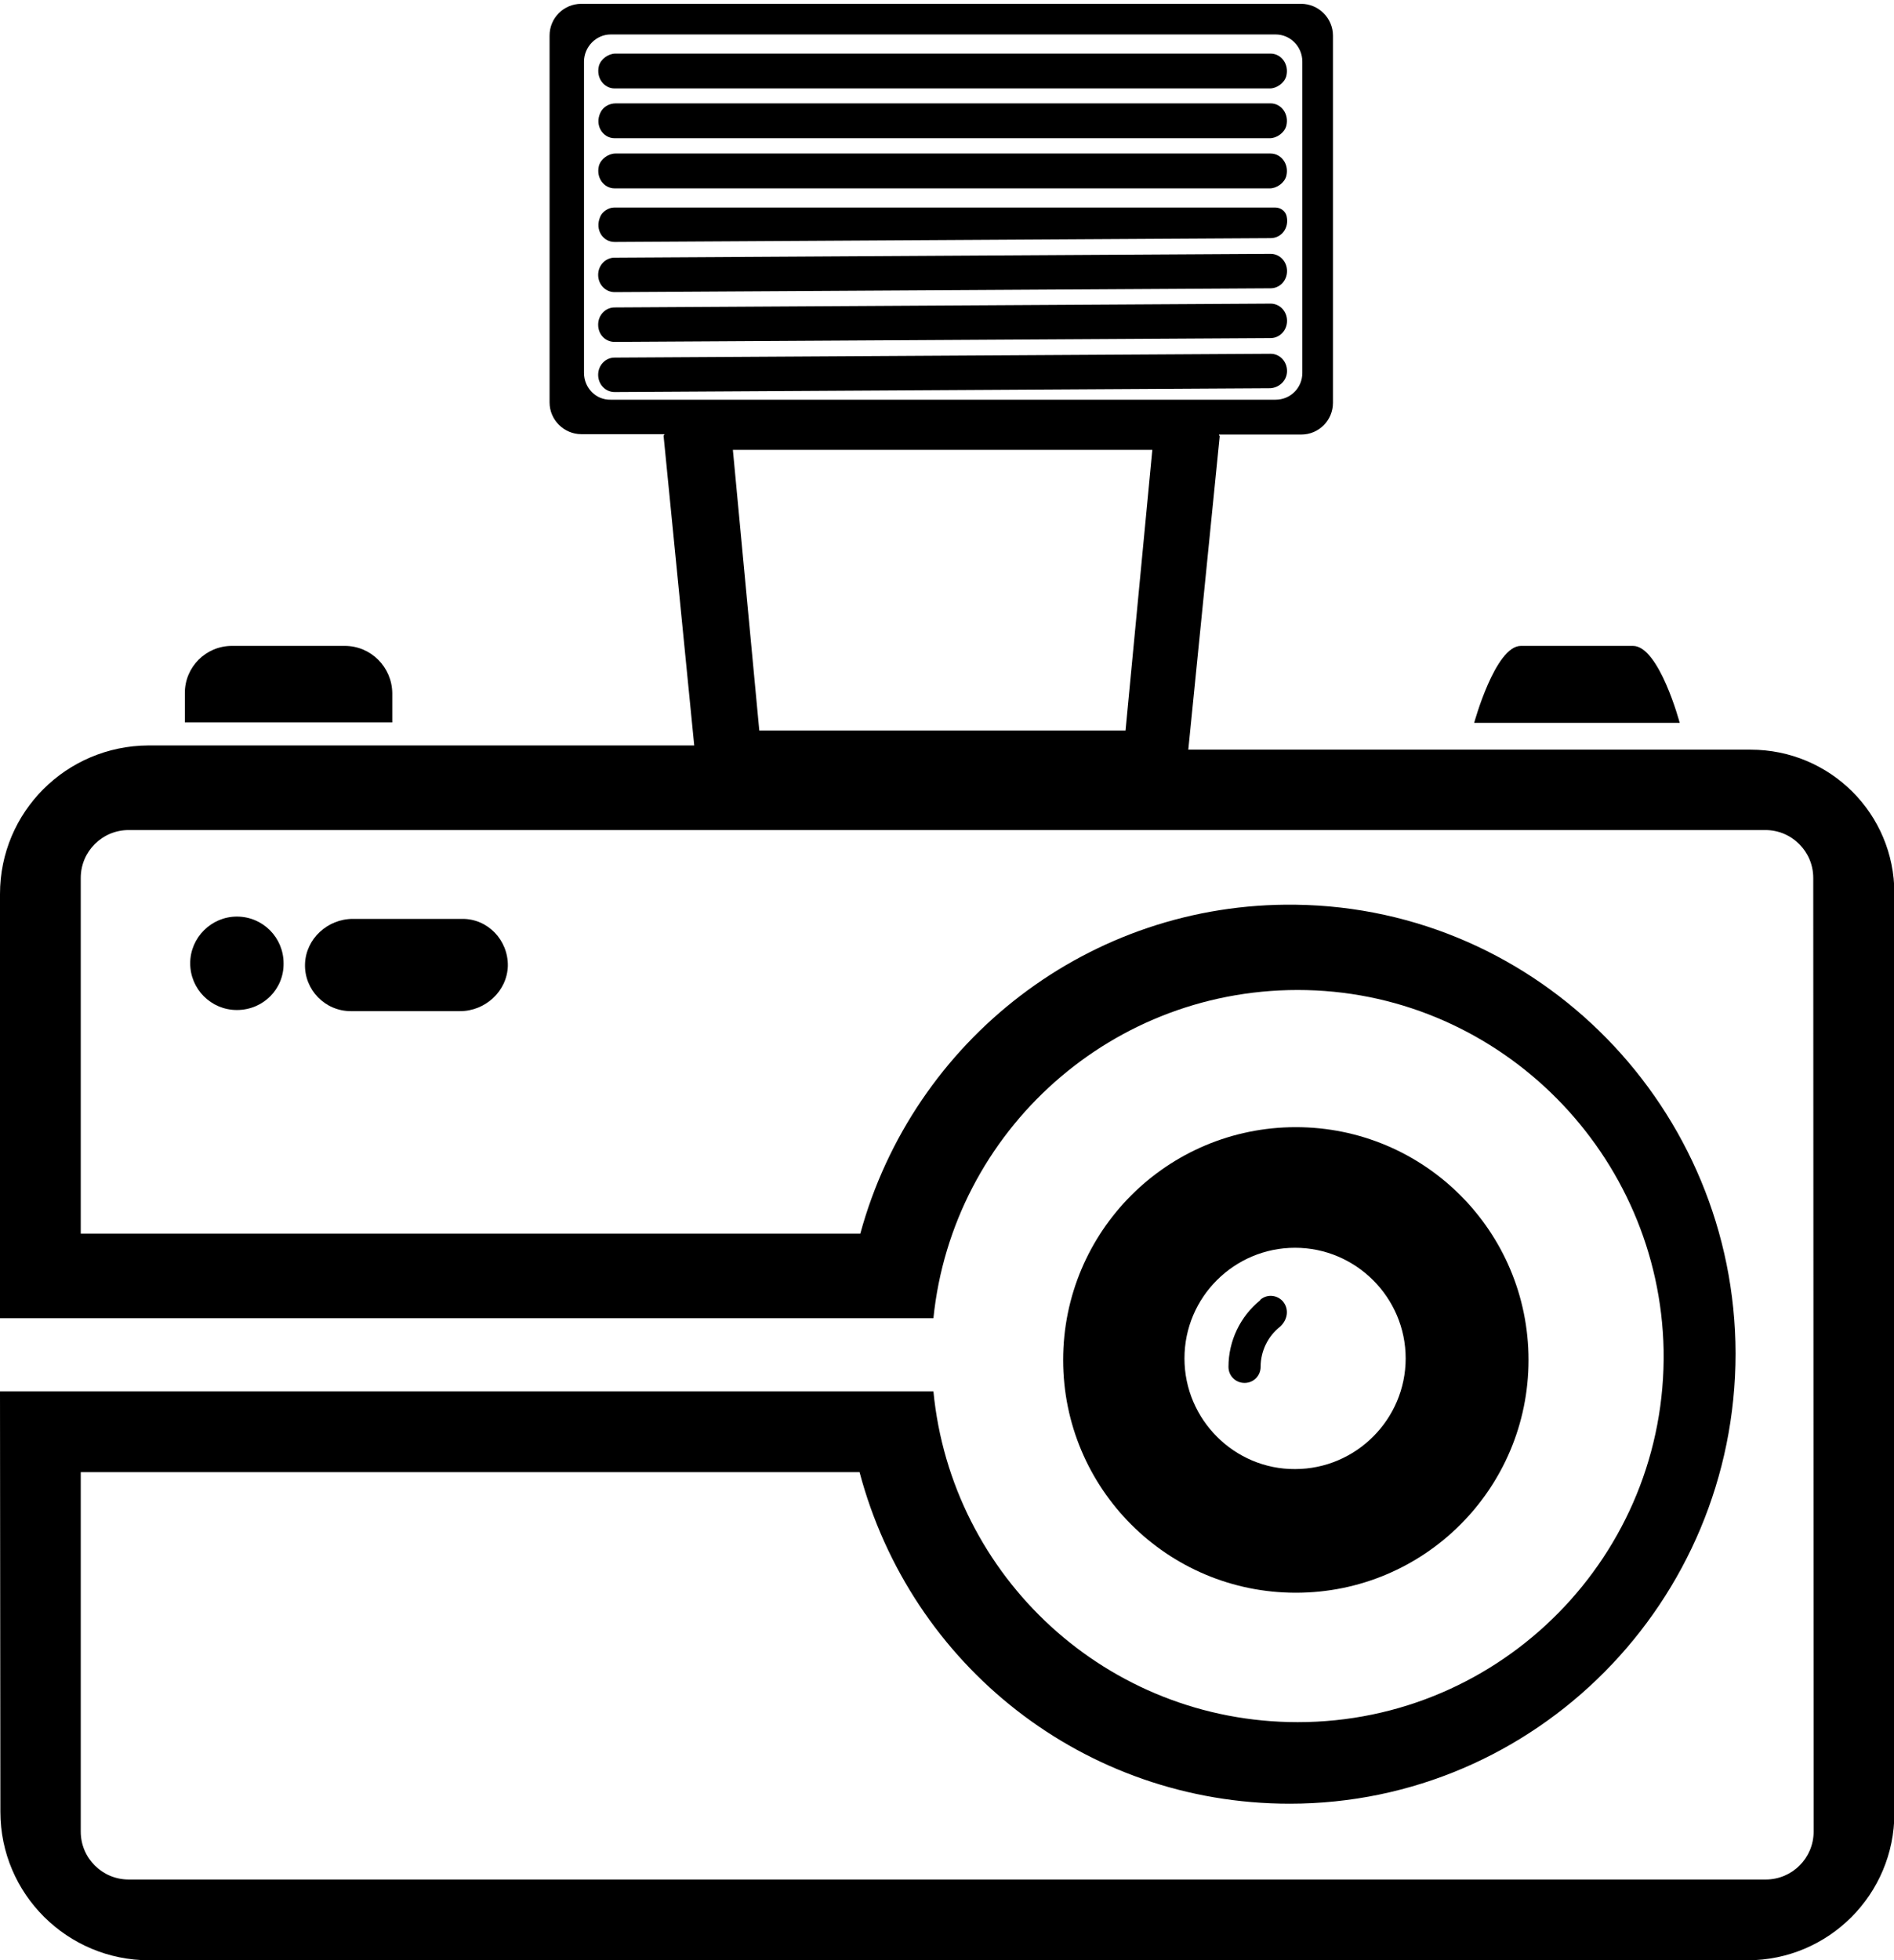 <?xml version="1.0" encoding="utf-8"?>
<!-- Generator: Adobe Illustrator 21.1.0, SVG Export Plug-In . SVG Version: 6.00 Build 0)  -->
<svg version="1.1" id="_x33_2" xmlns="http://www.w3.org/2000/svg" xmlns:xlink="http://www.w3.org/1999/xlink" x="0px" y="0px"
	 viewBox="0 0 494.9 512" style="enable-background:new 0 0 494.9 512;" xml:space="preserve">
<g>
	<path d="M457.4,195.8H310.5l8.2-81.8c0-0.2-0.2-0.3-0.2-0.5H340c4.6,0,8.3-3.7,8.3-8.3V9.3c0-4.6-3.8-8.3-8.3-8.3H151.9
		c-4.6,0-8.3,3.7-8.3,8.3v95.8c0,4.6,3.8,8.3,8.3,8.3h21.7c0,0.2-0.2,0.3-0.2,0.5l8,80.8H38.8C17.3,194.8,0,212.1,0,233.5l0,110.8
		h243.9c5-48.9,46.9-86.9,97.5-85.7c51,1.2,92.3,43,93.3,94c0.9,53.5-42.3,97.2-95.6,97.2c-49.8,0-90.5-37.9-95.2-86.4H0l0.1,109.8
		C0.1,494.7,17.6,512,39,512h417.6c21.2,0,38.4-17.2,38.4-38.4V233.3C495,212.5,478.2,195.8,457.4,195.8z M191.5,117.5h109.6
		l-7,73.3h-95.7L191.5,117.5z M159.6,104.4L159.6,104.4c-3.9,0.1-7-3.1-7-7V16.1c0-3.8,3.1-7.1,7-7.1h173.7c3.9,0,7,3.2,7,7.1v81.3
		c0,3.9-3.1,7-7,7H159.6z M473.9,478.4c0,6.9-5.6,12.5-12.5,12.5H33.6c-6.9,0-12.5-5.6-12.5-12.5v-93.9h203.5
		c13.4,50.5,58.7,86.6,112.4,86.6c64.2,0,116.5-52.7,116.5-117.6c-0.1-63.8-51.2-116.4-115-117.2c-53.8-0.7-99.9,35.4-113.7,85.9
		H21.1v-92.9c0-6.9,5.6-12.5,12.5-12.5h427.7c6.9,0,12.5,5.6,12.5,12.5L473.9,478.4L473.9,478.4z"/>
	<path d="M335.3,340c-1.5-1.8-4.2-2.1-6-0.5v0.1c-5.2,4.2-8.3,10.6-8.3,17.4c0,2.4,1.9,4.2,4.2,4.2c2.4,0,4.2-1.9,4.2-4.2
		c0-4.1,1.9-8,5.1-10.5c0.1-0.1,0.1-0.1,0.2-0.2C336.5,344.5,336.8,341.9,335.3,340L335.3,340z"/>
	<path d="M399.4,355.2c0-33.6-27.2-60.8-60.8-60.8s-60.8,27.2-60.8,60.8s27.2,60.8,60.8,60.8S399.4,388.8,399.4,355.2z M309.5,354.8
		c0-16,13-28.9,28.9-28.9s28.9,13,28.9,28.9s-13,28.9-28.9,28.9C322.6,383.8,309.5,370.8,309.5,354.8z"/>
	<path d="M90.1,168.7l-29.5,0c-6.8,0-12.3,5.5-12.3,12.3v7.7h54.2c0,0,0-1.2,0-7.7C102.4,174.2,96.9,168.7,90.1,168.7z"/>
	<path d="M426.7,168.7h-29.3c-6.7,0-12.2,20.1-12.2,20.1h53.7C438.9,188.7,433.5,168.7,426.7,168.7z"/>
	<path d="M61.9,263.8c-6.8,0-12.2-5.5-12.2-12.2c0-6.7,5.5-12.2,12.2-12.2c6.8,0,12.2,5.5,12.2,12.2
		C74.2,258.3,68.8,263.8,61.9,263.8z"/>
	<path d="M132.7,252.3c-0.2,6.6-5.9,11.8-12.5,11.8H91.7c-6.8,0-12.2-5.6-12-12.3c0.2-6.6,5.9-11.8,12.5-11.8h28.5
		C127.4,239.9,132.8,245.5,132.7,252.3z"/>
	<path d="M160.6,23.1l171.2,0c1.8,0,3.8-1.4,4.3-3.2c0.8-3.1-1.3-5.9-4.1-5.9l-171.2,0c-1.8,0-3.8,1.4-4.3,3.2
		C155.7,20.3,157.8,23.1,160.6,23.1z"/>
	<path d="M160.6,36.1l171.2,0c1.8,0,3.8-1.4,4.3-3.2c0.8-3.1-1.3-5.9-4.1-5.9l-171.1,0c-1.7,0-3.3,0.9-4,2.4
		C155.3,32.7,157.5,36.1,160.6,36.1z"/>
	<path d="M160.6,49.2l171.2,0c1.8,0,3.8-1.4,4.3-3.2c0.8-3.1-1.3-5.9-4.1-5.9l-171.2,0c-1.8,0-3.8,1.4-4.3,3.2
		C155.7,46.4,157.8,49.2,160.6,49.2z"/>
	<path d="M160.6,63.2L332,62.2c2.8,0,4.9-2.6,4.2-5.7c-0.3-1.4-1.6-2.3-3-2.3l-172.7,0c-1.5,0-3.2,1.1-3.7,2.5
		C155.4,60.1,157.6,63.2,160.6,63.2z"/>
	<path d="M160.6,76.3l171.4-1c2.4,0,4.3-2,4.3-4.5c0-2.5-1.9-4.5-4.3-4.5l-171.4,1c-2.4,0-4.3,2-4.3,4.5
		C156.3,74.3,158.2,76.3,160.6,76.3z"/>
	<path d="M160.6,89.3l171.4-1c2.4,0,4.3-2,4.3-4.5c0-2.5-1.9-4.5-4.3-4.5l-171.4,1c-2.4,0-4.3,2-4.3,4.5
		C156.3,87.4,158.2,89.3,160.6,89.3z"/>
	<path d="M336.3,96.9c0-2.5-1.9-4.5-4.3-4.5l-171.4,1c-2.4,0-4.3,2-4.3,4.5c0,2.5,1.9,4.5,4.3,4.5l171.4-1
		C334.4,101.2,336.3,99.3,336.3,96.9z"/>
</g>
</svg>
